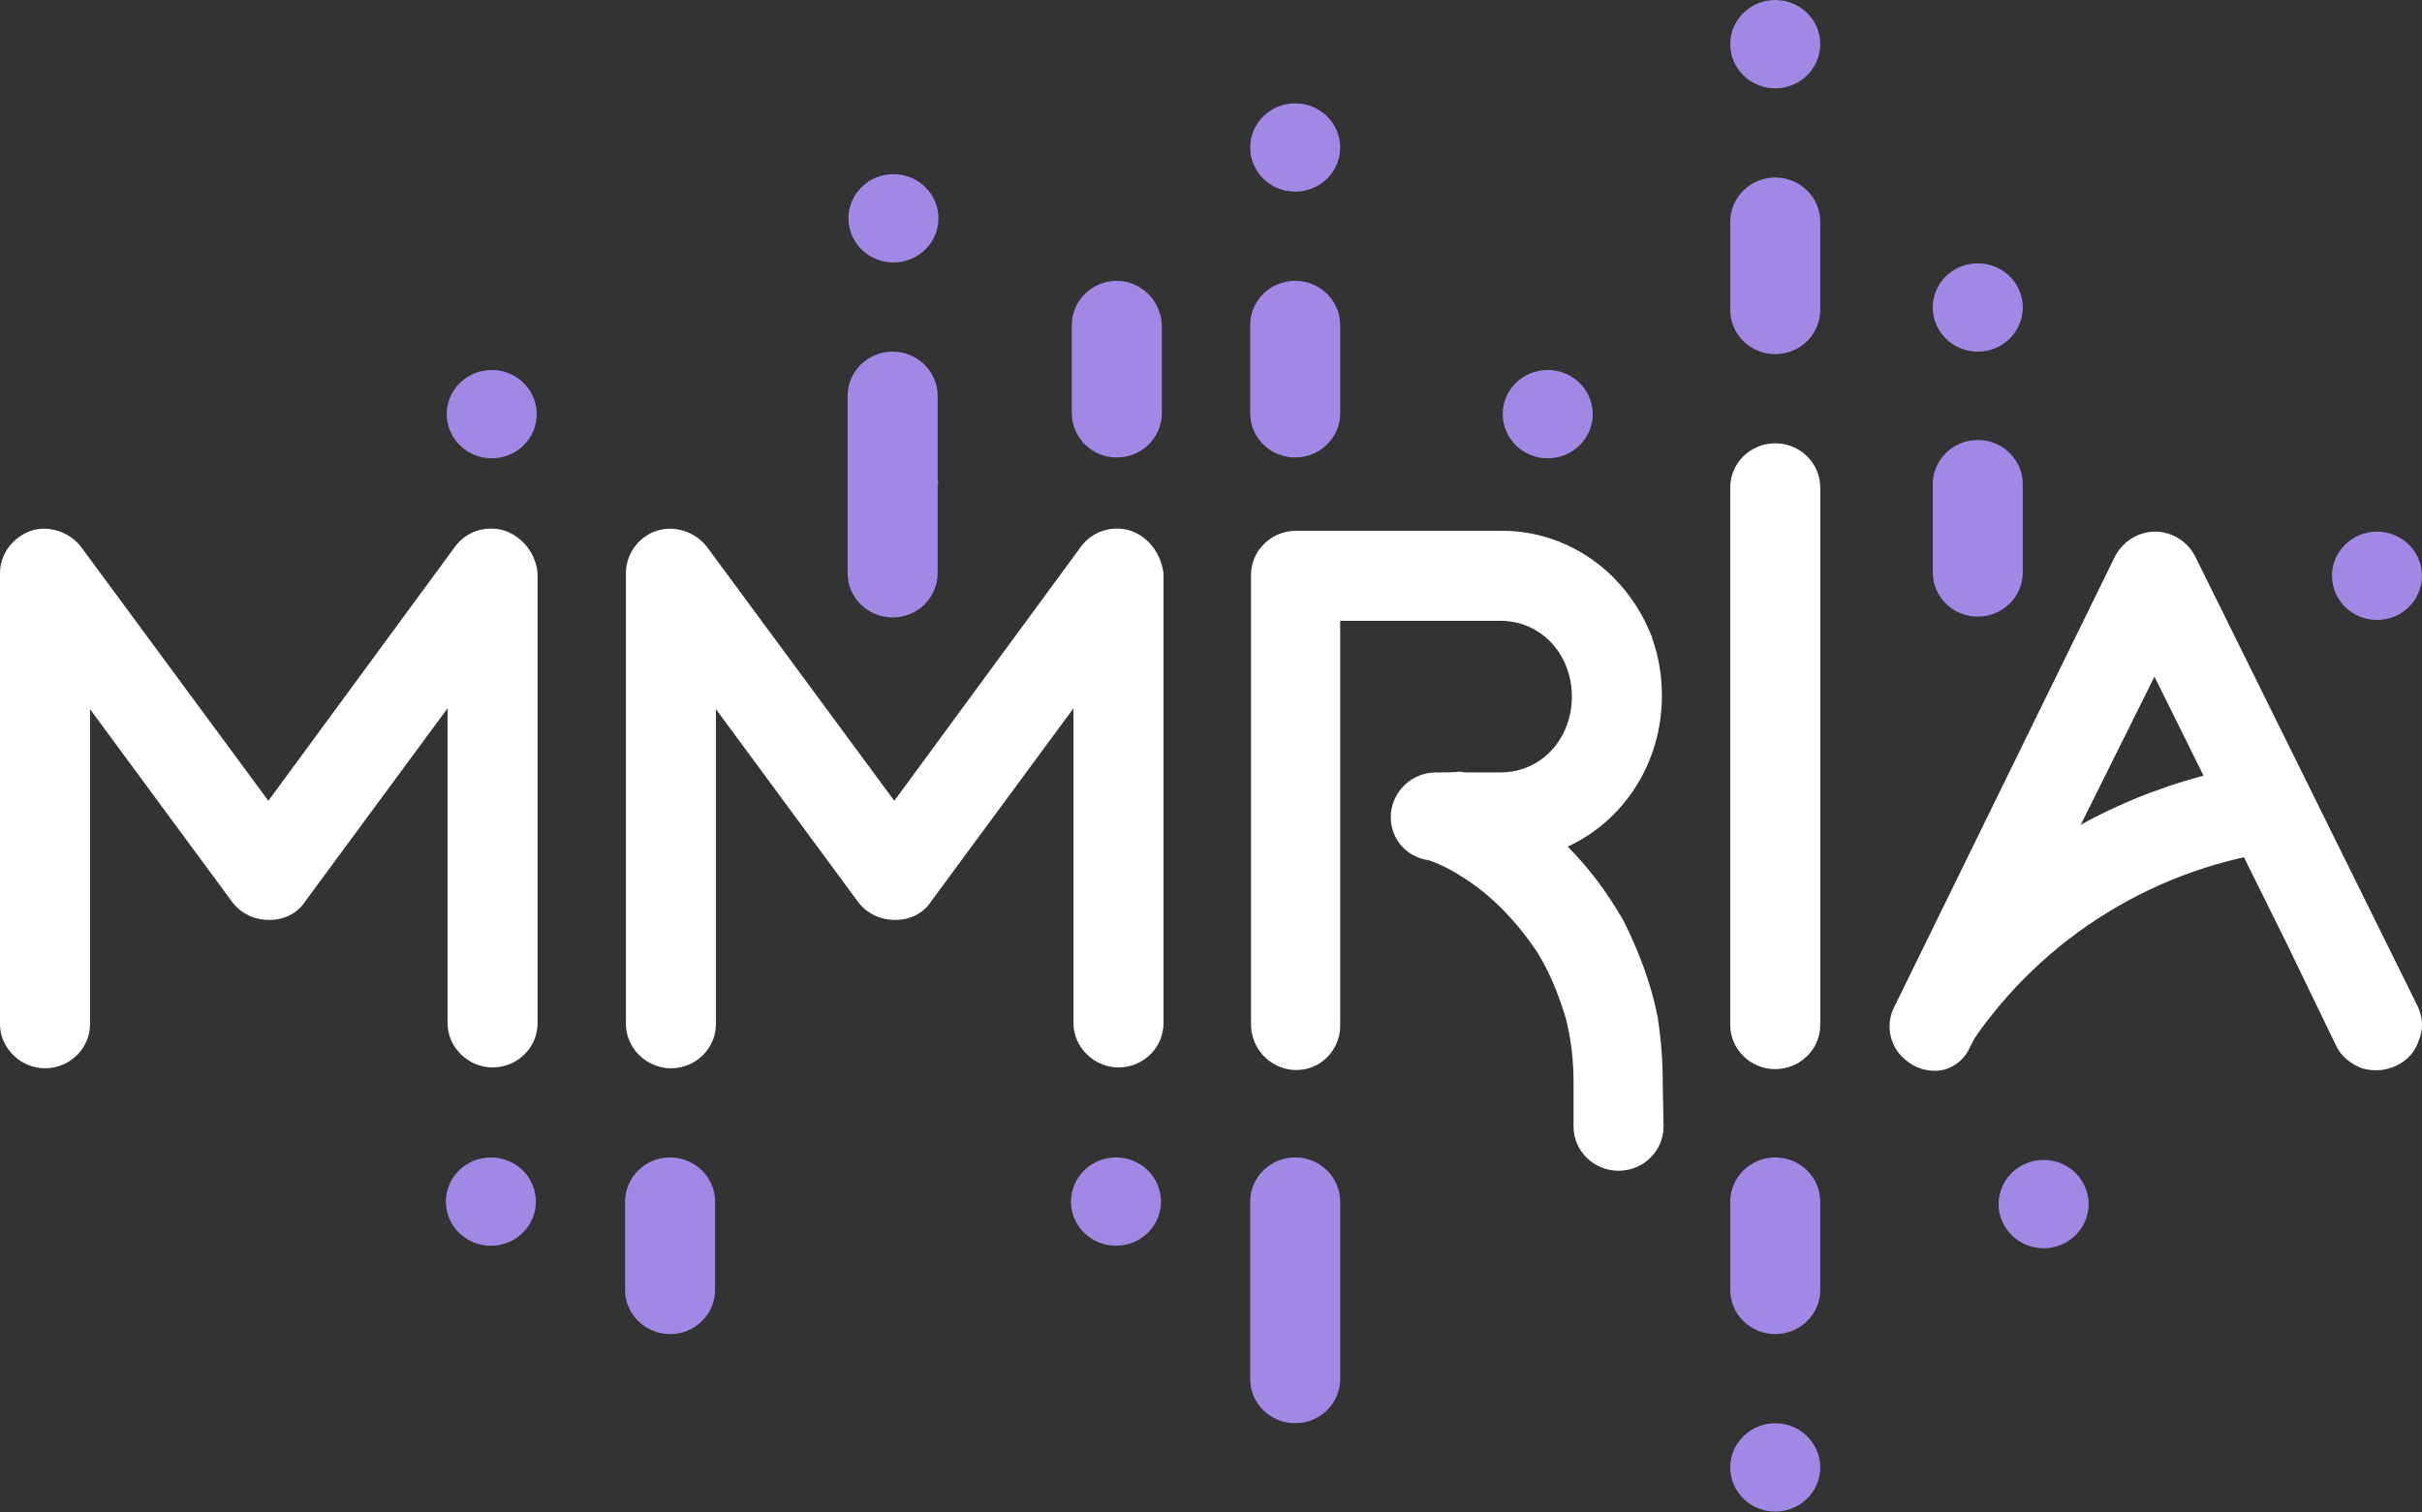 <?xml version="1.0" encoding="utf-8"?>
<!-- Generator: Adobe Illustrator 20.0.0, SVG Export Plug-In . SVG Version: 6.00 Build 0)  -->
<!DOCTYPE svg PUBLIC "-//W3C//DTD SVG 1.1//EN" "http://www.w3.org/Graphics/SVG/1.1/DTD/svg11.dtd">
<svg version="1.1" id="Layer_1" xmlns="http://www.w3.org/2000/svg" xmlns:xlink="http://www.w3.org/1999/xlink" x="0px" y="0px"
	 viewBox="0 0 290.6 181.5" style="enable-background:new 0 0 290.6 181.5;" xml:space="preserve">
<rect x="0" y="0" width="290.6" height="181.5" fill="#333333" stroke="none"/>
<style type="text/css">
	.st0{fill:#A088E4;}
	.st1{fill:#FFFFFF;}
</style>
<g>
	<ellipse class="st0" cx="133.9" cy="144.2" rx="5.4" ry="5.3"/>
	<ellipse class="st0" cx="58.9" cy="144.2" rx="5.4" ry="5.3"/>
	<ellipse class="st0" cx="59" cy="49.7" rx="5.4" ry="5.3"/>
	<path class="st0" d="M80.4,138.9c-3,0-5.4,2.4-5.4,5.3v10.6c0,2.9,2.4,5.3,5.4,5.3s5.4-2.4,5.4-5.3v-10.6
		C85.8,141.3,83.4,138.9,80.4,138.9z"/>
	<path class="st0" d="M134,33.7c-3,0-5.4,2.4-5.4,5.3v10.6c0,2.9,2.4,5.3,5.4,5.3c3,0,5.4-2.4,5.4-5.3V39
		C139.3,36.1,136.9,33.7,134,33.7z"/>
	<path class="st0" d="M155.4,138.9c-3,0-5.4,2.4-5.4,5.3v21.3c0,2.9,2.4,5.3,5.4,5.3c3,0,5.4-2.4,5.4-5.3v-21.3
		C160.8,141.3,158.4,138.9,155.4,138.9z"/>
	<ellipse class="st0" cx="213" cy="176.1" rx="5.4" ry="5.3"/>
	<path class="st0" d="M213,138.9c-3,0-5.4,2.4-5.4,5.3v10.6c0,2.9,2.4,5.3,5.4,5.3s5.4-2.4,5.4-5.3v-10.6
		C218.4,141.3,216,138.9,213,138.9z"/>
	<path class="st0" d="M155.4,33.7c-3,0-5.4,2.4-5.4,5.3v10.6c0,2.9,2.4,5.3,5.4,5.3c3,0,5.4-2.4,5.4-5.3V39
		C160.8,36.1,158.4,33.7,155.4,33.7z"/>
	<ellipse class="st0" cx="155.4" cy="17.7" rx="5.4" ry="5.3"/>
	<ellipse class="st0" cx="213" cy="5.3" rx="5.4" ry="5.3"/>
	<ellipse class="st0" cx="237.3" cy="36.9" rx="5.4" ry="5.3"/>
	<path class="st0" d="M213,21.3c-3,0-5.4,2.4-5.4,5.3v10.6c0,2.9,2.4,5.3,5.4,5.3s5.4-2.4,5.4-5.3V26.6
		C218.4,23.7,216,21.3,213,21.3z"/>
	<ellipse class="st0" cx="107.2" cy="26.2" rx="5.4" ry="5.3"/>
	<path class="st0" d="M112.5,57.6V47.5c0-2.9-2.4-5.3-5.4-5.3c-3,0-5.4,2.4-5.4,5.3v12.4h0v8.9c0,2.9,2.4,5.3,5.4,5.3
		s5.4-2.4,5.4-5.3V58.1C112.6,58,112.6,57.8,112.5,57.6z"/>
	<ellipse class="st0" cx="185.7" cy="49.7" rx="5.4" ry="5.3"/>
	<path class="st1" d="M60.6,63.7c-2.2-0.7-4.6,0-6,1.9L32.2,96.1L9.7,65.6c-1.4-1.8-3.9-2.6-6-1.9C1.5,64.5,0,66.5,0,68.8v54.1
		c0,2.9,2.5,5.3,5.4,5.3c3,0,5.4-2.4,5.4-5.3V85.1l17.1,23.2l0,0c1,1.3,2.6,2.1,4.4,2.1c1.8,0,3.4-0.8,4.3-2.2l17.1-23.2v37.8
		c0,2.9,2.5,5.3,5.4,5.3c3,0,5.4-2.4,5.4-5.3V68.8C64.3,66.5,62.8,64.5,60.6,63.7z"/>
	<path class="st1" d="M135.7,63.7c-2.2-0.7-4.6,0-6,1.9l-22.4,30.5L84.8,65.6c-1.4-1.8-3.9-2.6-6-1.9c-2.2,0.7-3.7,2.8-3.7,5.1v54.1
		c0,2.9,2.5,5.3,5.4,5.3c3,0,5.4-2.4,5.4-5.3V85.1l17.1,23.2l0,0c1,1.3,2.6,2.1,4.4,2.1c1.8,0,3.4-0.8,4.3-2.2l17.1-23.2v37.8
		c0,2.9,2.5,5.3,5.4,5.3c3,0,5.4-2.4,5.4-5.3V68.8C139.3,66.5,137.9,64.5,135.7,63.7z"/>
	<path class="st1" d="M199.5,129.9c0-2.6-0.2-5.2-0.6-7.8l0,0c-0.8-4.1-2.3-8-4.1-11.6c-1.9-3.3-4.1-6.3-6.7-8.9
		c6.7-3.1,11.3-10,11.3-18.1c0-2.5-0.4-4.8-1.2-7l0-0.1c-0.7-1.7-1.5-3.2-2.5-4.6c-3.5-4.9-9.1-8.1-15.5-8.1c-0.2,0-0.3,0-0.5,0
		c-0.2,0-0.4,0-0.6,0h-23.6c-3,0-5.4,2.4-5.4,5.3v53.9c0,2.9,2.2,5.3,5.1,5.5c3.1,0.2,5.6-2.3,5.6-5.3V74.5h15.6h2.7h0.9
		c5,0,8.6,4.1,8.6,9.1v0c0,5-3.6,9.1-8.6,9.1h-3.6c-0.4,0-0.8,0-1.2-0.1c-0.9,0.1-1.9,0.1-2.9,0.1c-2.8,0-5.1,2.1-5.4,4.8
		c-0.3,2.7,1.5,5.2,4.3,5.7l0.1,0c0.3,0.1,2,0.6,4.4,2.2c3.3,2.1,6.2,5.1,8.7,8.8c1.5,2.4,2.6,5.1,3.5,8.1c0.6,2.4,0.9,4.9,0.9,7.6
		l0,0v5.3c0,2.9,2.4,5.3,5.4,5.3c3,0,5.4-2.4,5.4-5.3L199.5,129.9L199.5,129.9z"/>
	<path class="st1" d="M213,53.2c-3,0-5.4,2.4-5.4,5.3v10.6v4.7v6.6v21.3V116v7c0,2.9,2.4,5.3,5.4,5.3c3,0,5.4-2.4,5.4-5.3v-7v-14.3
		V80.4v-6.6v-4.7V58.5C218.4,55.6,216,53.2,213,53.2z"/>
	<g>
		<path class="st1" d="M290.1,120.8l-26.7-54c-0.9-1.8-2.8-3-4.8-3c-2,0-3.8,1.1-4.8,2.9l-26.5,54.1c-1.2,2.3-0.5,5.1,1.6,6.6
			c0.9,0.7,2,1.1,3.2,1.1c0.1,0,0.2,0,0.3,0c1.7-0.1,3.2-1.2,3.9-2.7l22.2-44.6l15.9,32.1l5.9,12.2c0.6,1.3,1.8,2.2,3.1,2.7
			c1.4,0.4,2.8,0.3,4.1-0.3c1.3-0.6,2.3-1.7,2.7-3C290.8,123.5,290.7,122.1,290.1,120.8z"/>
		<path class="st1" d="M270.4,91.8c-11.4,1.9-22,6.7-30.7,14l-3.2,19.4c8.6-12.8,22.4-21.3,37.8-23.2"/>
	</g>
	<path class="st0" d="M237.3,52.8c-3,0-5.4,2.4-5.4,5.3v10.6c0,2.9,2.4,5.3,5.4,5.3c3,0,5.4-2.4,5.4-5.3V58.1
		C242.7,55.2,240.3,52.8,237.3,52.8z"/>
	<ellipse class="st0" cx="285.2" cy="69.1" rx="5.4" ry="5.3"/>
	<ellipse class="st0" cx="245.2" cy="144.5" rx="5.4" ry="5.3"/>
</g>
</svg>

